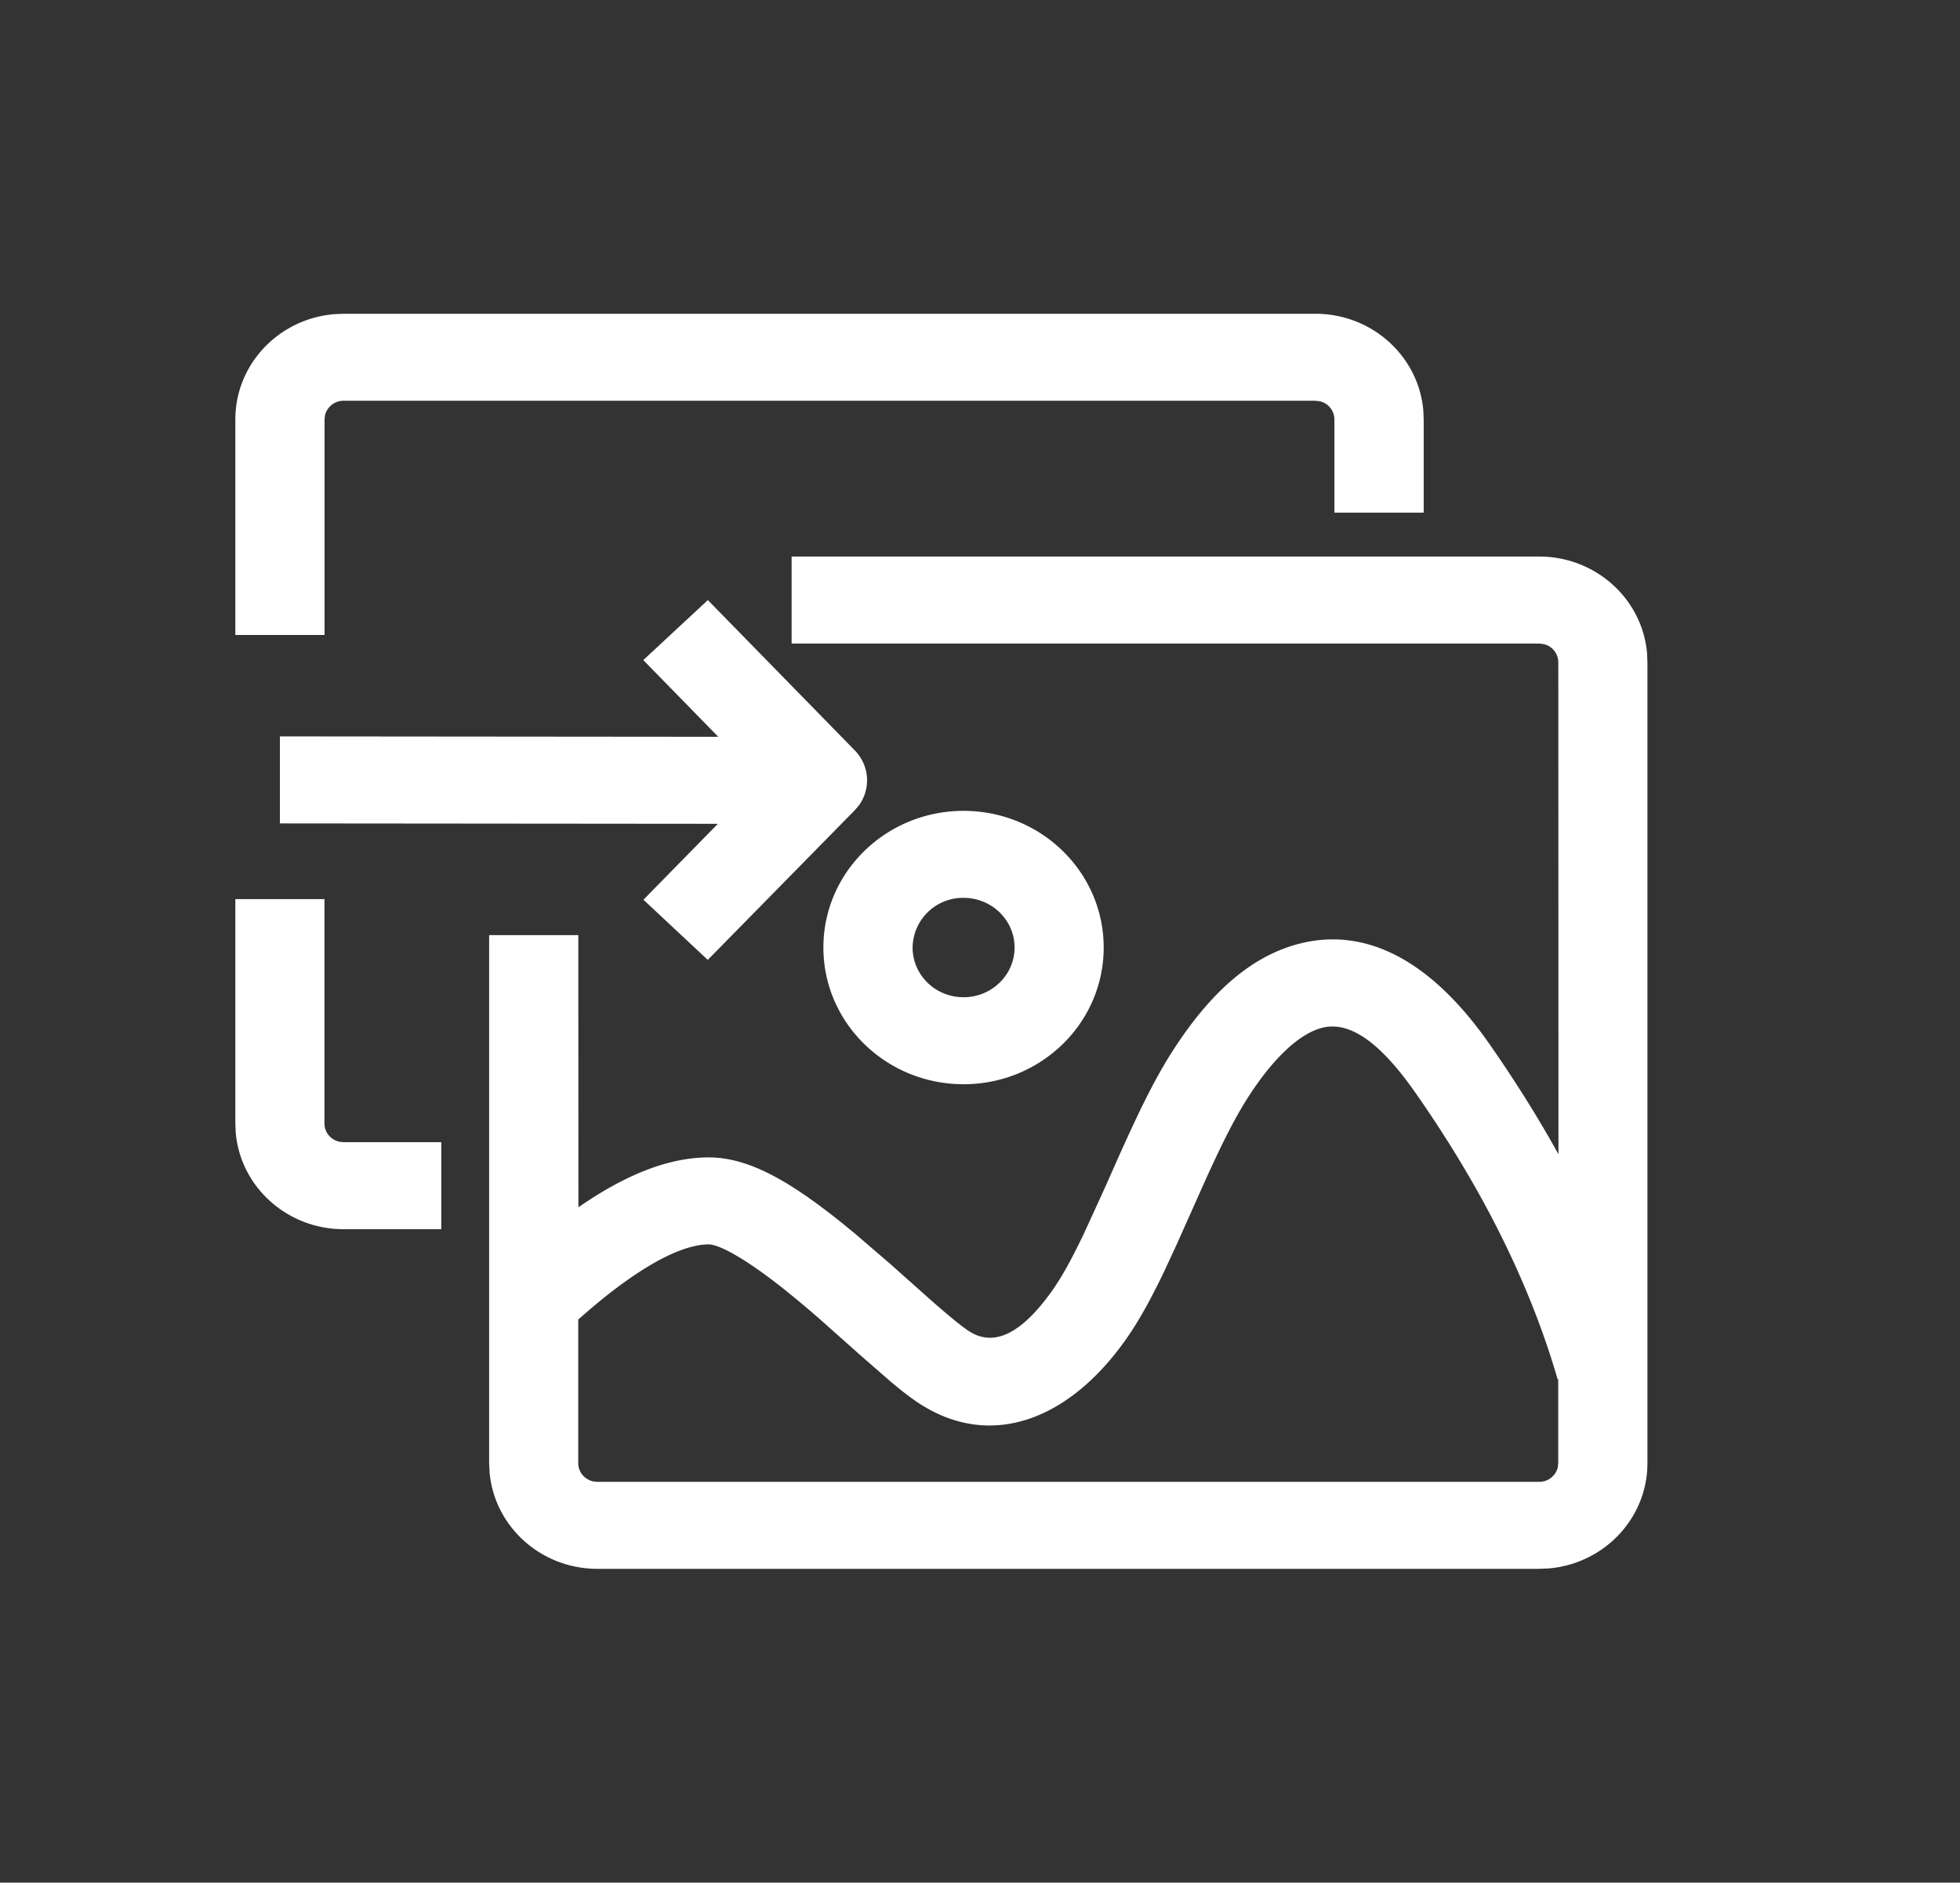 <?xml version="1.0" standalone="no"?><!DOCTYPE svg PUBLIC "-//W3C//DTD SVG 1.1//EN" "http://www.w3.org/Graphics/SVG/1.1/DTD/svg11.dtd"><svg t="1647225438875" class="icon" viewBox="0 0 1066 1024" version="1.1" xmlns="http://www.w3.org/2000/svg" p-id="6124" xmlns:xlink="http://www.w3.org/1999/xlink" width="208.203" height="200"><rect x="0" y="0" width="1066" height="1024" fill="#333333" stroke="none"/><defs><style type="text/css"></style></defs><path d="M837.12 302.72c30.805 0 56.107 23.125 58.667 52.48l0.213 4.992v435.669c0 30.08-23.68 54.741-53.803 57.259l-5.12 0.213H324.949c-30.805 0-56.107-23.083-58.667-52.48l-0.256-4.992v-287.232h48.512l0.043 148.053c25.856-17.92 49.237-27.136 70.912-27.136 21.632 0 43.947 12.672 73.557 36.565l6.229 5.12 18.56 15.957 23.979 21.333c9.301 8.107 15.445 13.099 19.328 15.616 12.8 8.192 27.605 2.517 45.056-22.059 5.333-7.509 10.795-17.408 17.536-31.573l11.051-24.149 5.504-12.416c14.251-32.085 23.04-49.707 33.792-65.835 18.987-28.459 40.576-48.341 67.2-54.955 36.181-8.96 71.253 9.643 102.656 54.528 13.995 20.053 26.581 40.107 37.675 60.16l-0.085-267.648a10.197 10.197 0 0 0-8.021-9.856l-2.347-0.299h-406.613V302.72h406.613z m-117.931 256.299c-11.947 2.987-25.557 15.531-38.485 34.901-8.021 11.989-15.36 26.283-26.496 51.072l-13.995 31.36-6.912 14.933c-7.68 16.043-14.208 27.733-21.248 37.675-30.72 43.349-72.96 59.563-111.659 34.688-4.693-2.987-9.813-6.955-16.384-12.501l-16.341-14.251-21.333-18.987a612.907 612.907 0 0 0-18.261-15.36c-20.779-16.768-36.48-25.685-42.624-25.685-14.976 0-38.144 12.245-67.712 38.016l-3.243 2.859v78.123c0 4.821 3.413 8.832 8.021 9.899l2.389 0.256H837.12a10.368 10.368 0 0 0 10.112-7.808l0.256-2.347v-45.653l-0.299 0.128c-14.933-51.541-40.704-103.552-77.397-155.989-20.992-30.08-37.205-38.656-50.603-35.328z m-542.72-69.973v122.069c0 4.821 3.413 8.832 8.064 9.899l2.347 0.256h53.12v47.317H186.88c-30.805 0-56.107-23.083-58.667-52.48L128 611.072v-122.027h48.512z m347.605-48c42.069 0 76.203 33.28 76.203 74.325 0 41.088-34.133 74.368-76.203 74.368-42.112 0-76.245-33.28-76.245-74.368 0-41.045 34.133-74.325 76.245-74.325z m0 47.317a27.392 27.392 0 0 0-27.733 27.008c0 14.933 12.373 27.051 27.733 27.051 15.275 0 27.733-12.117 27.733-27.051 0-14.933-12.459-27.008-27.733-27.008zM384.981 326.4l79.872 81.707a23.211 23.211 0 0 1 2.389 29.824l-2.432 2.859-79.872 81.323-34.987-32.725 40.491-41.301-238.208-0.213V400.555l238.421 0.213-40.789-41.728 35.115-32.64zM715.392 170.667c30.848 0 56.107 23.083 58.709 52.48l0.213 4.992v50.688H725.76V228.139a10.197 10.197 0 0 0-8.021-9.899l-2.389-0.256H186.88a10.368 10.368 0 0 0-10.112 7.808l-0.256 2.347v117.248H128V228.139c0-30.08 23.68-54.741 53.803-57.259L186.923 170.667h528.469z" fill="#ffffff" p-id="6125"></path></svg>